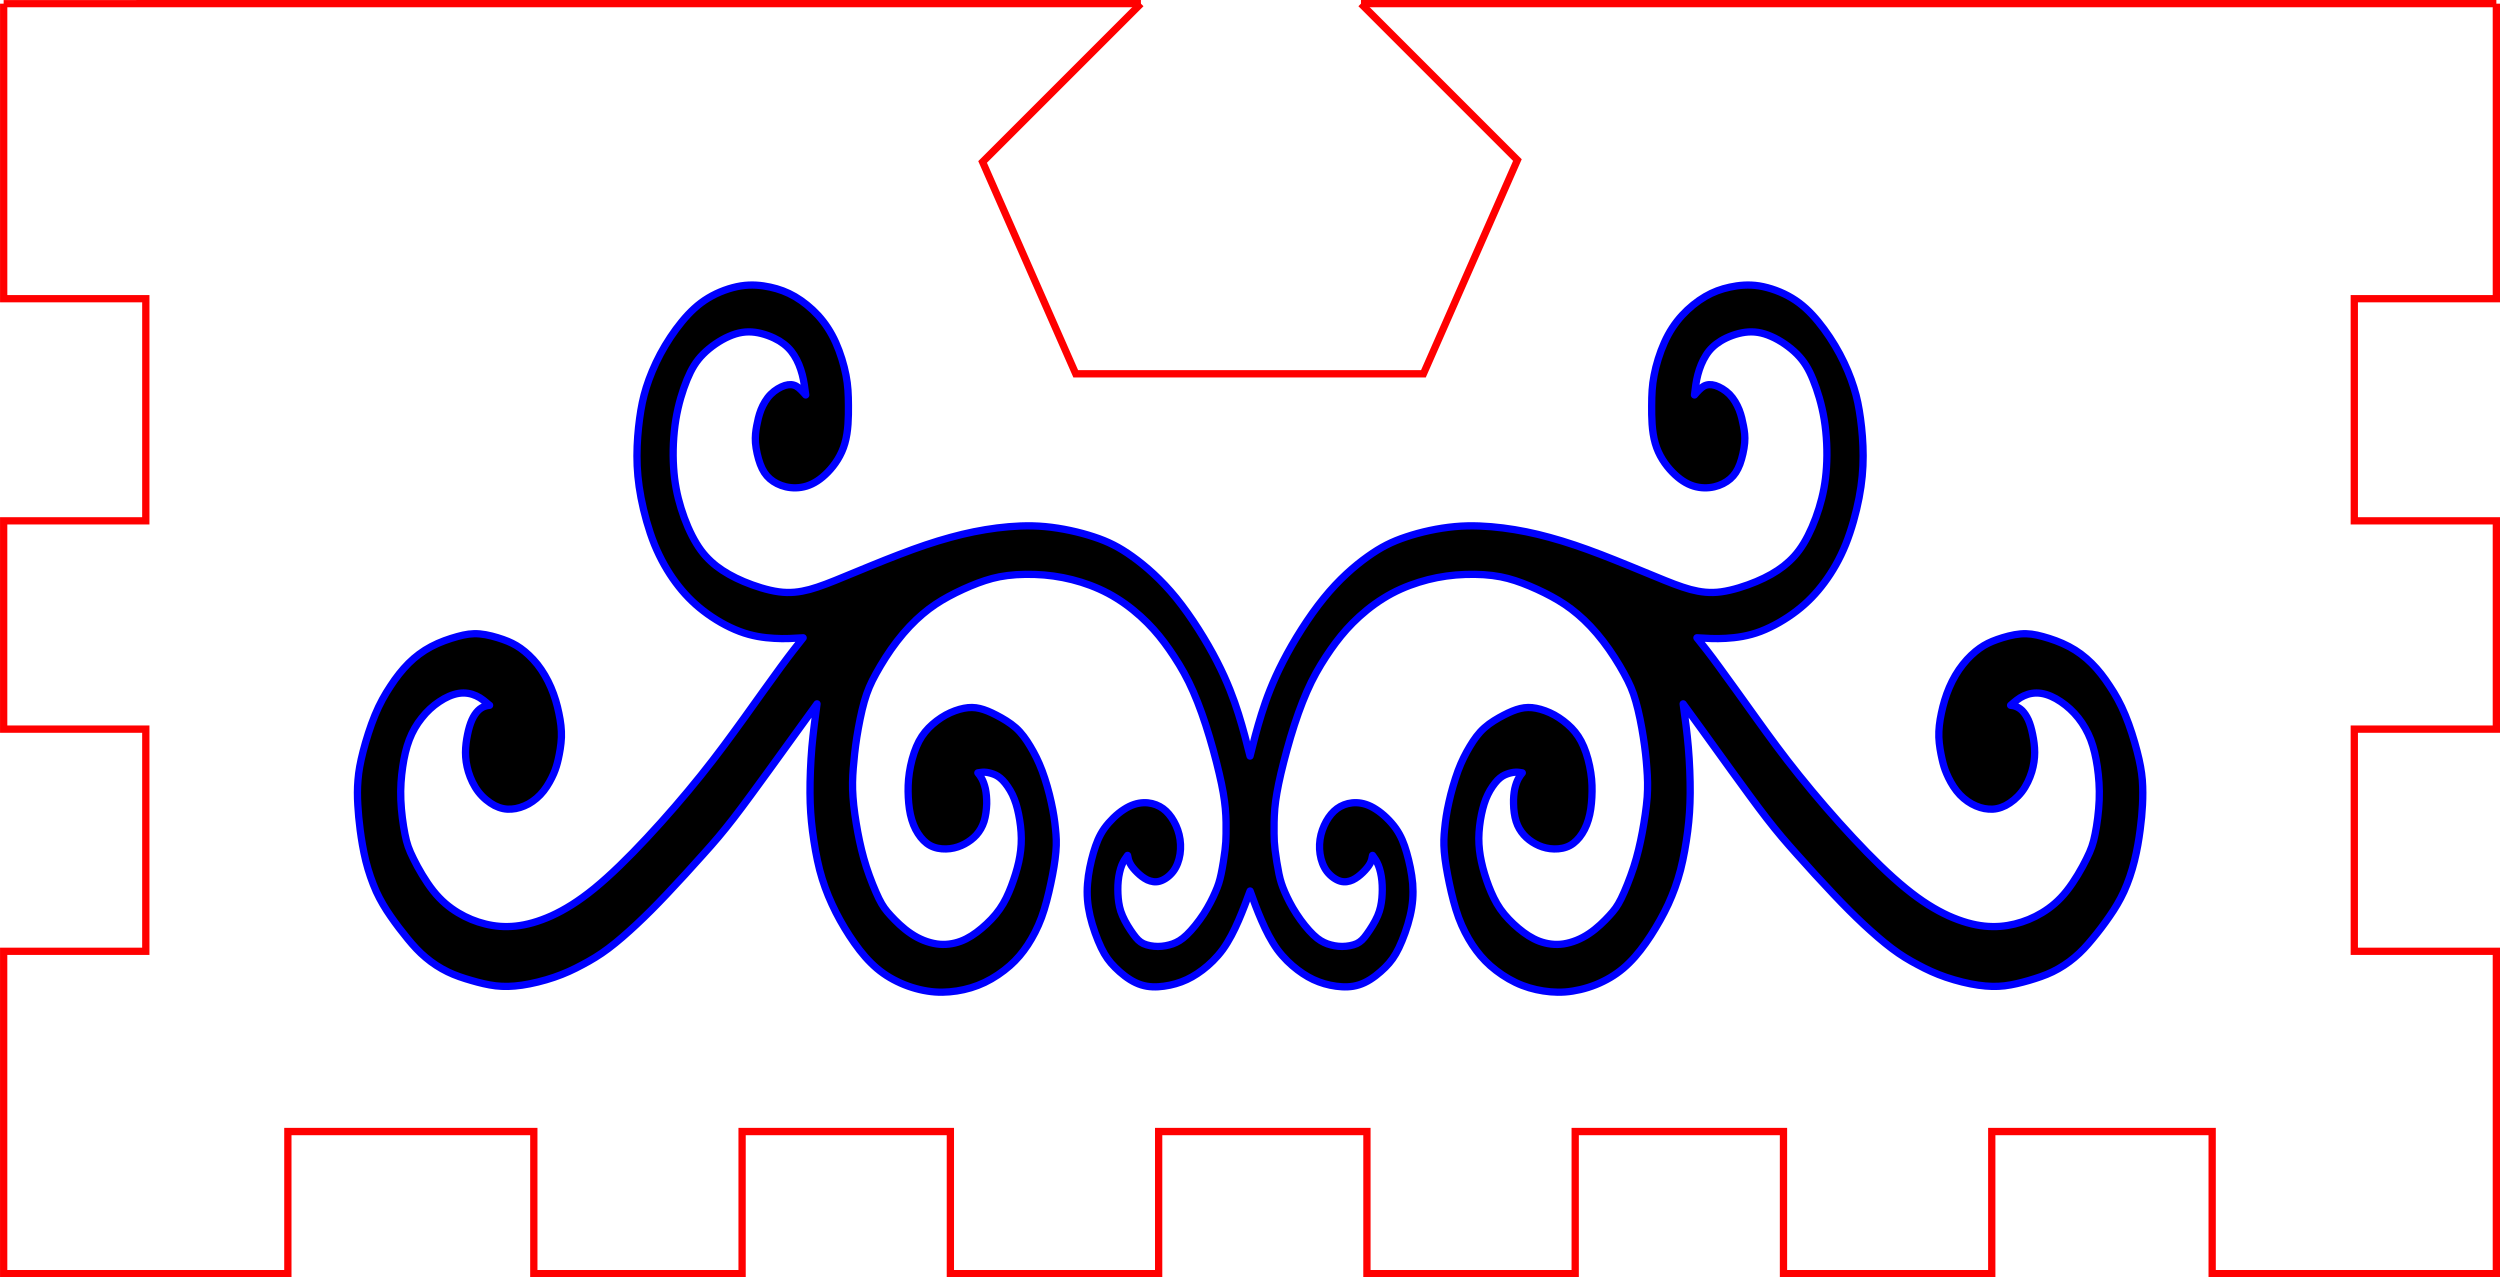 <?xml version="1.0" encoding="UTF-8" standalone="no"?>
<!-- Created with Inkscape (http://www.inkscape.org/) -->

<svg
   xmlns:dc="http://purl.org/dc/elements/1.1/"
   xmlns:cc="http://creativecommons.org/ns#"
   xmlns:rdf="http://www.w3.org/1999/02/22-rdf-syntax-ns#"
   xmlns:svg="http://www.w3.org/2000/svg"
   xmlns="http://www.w3.org/2000/svg"
   xmlns:sodipodi="http://sodipodi.sourceforge.net/DTD/sodipodi-0.dtd"
   xmlns:inkscape="http://www.inkscape.org/namespaces/inkscape"
   width="68.599mm"
   height="35.049mm"
   viewBox="0 0 68.599 35.049"
   version="1.1"
   id="svg8"
   inkscape:version="0.92.1 r15371"
   sodipodi:docname="Martina Box Front.svg">
  <sodipodi:namedview
     id="base"
     pagecolor="#ffffff"
     bordercolor="#666666"
     borderopacity="1.0"
     inkscape:pageopacity="0.0"
     inkscape:pageshadow="2"
     inkscape:zoom="31.243762"
     inkscape:cx="130.73832"
     inkscape:cy="115.16712"
     inkscape:document-units="mm"
     inkscape:current-layer="layer1"
     showgrid="true"
     showguides="true"
     inkscape:guide-bbox="true"
     inkscape:window-width="1920"
     inkscape:window-height="1027"
     inkscape:window-x="925"
     inkscape:window-y="1203"
     inkscape:window-maximized="1"
     inkscape:measure-start="-43.5287,104.469"
     inkscape:measure-end="15.1181,101.491"
     inkscape:snap-intersection-paths="true"
     inkscape:snap-center="true"
     inkscape:snap-midpoints="true"
     fit-margin-top="0"
     fit-margin-left="0"
     fit-margin-right="0"
     fit-margin-bottom="0">
    <inkscape:grid
       type="xygrid"
       id="grid6865"
       visible="false"
       enabled="false"
       originx="-123.668"
       originy="-154.689" />
  </sodipodi:namedview>
  <defs
     id="defs2" />
  <g
     inkscape:label="Layer 1"
     inkscape:groupmode="layer"
     id="layer1"
     transform="translate(-123.668,-107.262)">
    <g
       style="fill:none;fill-opacity:1;stroke:#ff0000;stroke-width:0.2;stroke-miterlimit:4;stroke-dasharray:none;stroke-opacity:1"
       id="g10567"
       transform="translate(73.667,-69.393)">
      <path
         sodipodi:nodetypes="cccccccccccccccccccccccccccccccccccccccc"
         inkscape:connector-curvature="0"
         id="polyline5243"
         d="M 118.5,176.755 V 184.851 H 114.602 v 6.096 h 3.898 v 5.715 H 114.602 v 6.096 h 3.898 v 8.846 h -7.798 v -3.9 h -6.048 v 3.9 h -5.715 v -3.9 h -5.715 v 3.9 h -5.715 v -3.9 h -5.715 v 3.9 h -5.715 v -3.9 h -5.715 v 3.9 h -5.715 v -3.9 h -6.749 v 3.9 h -7.798 v -8.846 h 3.9 v -6.096 h -3.9 v -5.715 h 3.9 V 184.851 h -3.9 v -8.096"
         style="fill:none;fill-opacity:1;stroke:#ff0000;stroke-width:0.2;stroke-miterlimit:4;stroke-dasharray:none;stroke-opacity:1" />
      <path
         sodipodi:nodetypes="cc"
         inkscape:connector-curvature="0"
         id="line5251"
         d="m 118.5,176.755 -31.154,-3.8e-4"
         style="fill:none;fill-opacity:1;stroke:#ff0000;stroke-width:0.2;stroke-miterlimit:4;stroke-dasharray:none;stroke-opacity:1" />
      <path
         inkscape:connector-curvature="0"
         id="path6091"
         d="m 81.307,176.755 -4.344,4.344 2.556,5.813 h 9.54 l 2.579,-5.865 -4.292,-4.292"
         style="fill:none;fill-opacity:1;stroke:#ff0000;stroke-width:0.2;stroke-linecap:butt;stroke-linejoin:miter;stroke-miterlimit:4;stroke-dasharray:none;stroke-opacity:1"
         sodipodi:nodetypes="cccccc" />
      <path
         sodipodi:nodetypes="cc"
         inkscape:connector-curvature="0"
         id="line5247"
         d="m 81.307,176.755 -31.206,3.8e-4"
         style="fill:none;fill-opacity:1;stroke:#ff0000;stroke-width:0.199;stroke-miterlimit:4;stroke-dasharray:none;stroke-opacity:1" />
    </g>
    <path
       inkscape:connector-curvature="0"
       d="m 137.098,126.615 c -0.113,-0.098 -0.227,-0.199 -0.365,-0.26 -0.138,-0.064 -0.303,-0.095 -0.478,-0.067 -0.174,0.028 -0.358,0.11 -0.534,0.229 -0.176,0.116 -0.343,0.269 -0.481,0.447 -0.14,0.174 -0.254,0.37 -0.34,0.594 -0.085,0.223 -0.142,0.471 -0.182,0.747 -0.04,0.275 -0.065,0.578 -0.051,0.906 0.013,0.33 0.062,0.682 0.113,0.939 0.051,0.26 0.107,0.422 0.236,0.679 0.127,0.26 0.329,0.612 0.543,0.881 0.214,0.269 0.441,0.453 0.679,0.597 0.238,0.144 0.487,0.245 0.748,0.309 0.258,0.064 0.53,0.089 0.828,0.058 0.3,-0.031 0.628,-0.122 0.984,-0.281 0.356,-0.162 0.739,-0.395 1.179,-0.753 0.438,-0.358 0.932,-0.841 1.442,-1.389 0.512,-0.548 1.039,-1.16 1.484,-1.716 0.445,-0.554 0.81,-1.056 1.179,-1.566 0.367,-0.511 0.737,-1.034 1.008,-1.401 0.271,-0.37 0.445,-0.587 0.616,-0.805 -0.251,0.015 -0.503,0.034 -0.792,0.015 -0.287,-0.015 -0.614,-0.061 -0.952,-0.19 -0.34,-0.128 -0.694,-0.333 -0.992,-0.563 -0.298,-0.229 -0.541,-0.483 -0.761,-0.78 -0.22,-0.297 -0.418,-0.642 -0.583,-1.043 -0.162,-0.404 -0.289,-0.866 -0.369,-1.282 -0.08,-0.416 -0.111,-0.783 -0.111,-1.147 0,-0.364 0.031,-0.719 0.073,-1.028 0.042,-0.306 0.093,-0.566 0.182,-0.851 0.091,-0.288 0.22,-0.603 0.387,-0.918 0.167,-0.312 0.374,-0.624 0.59,-0.887 0.218,-0.266 0.447,-0.483 0.723,-0.649 0.278,-0.168 0.603,-0.285 0.899,-0.333 0.296,-0.046 0.561,-0.018 0.803,0.034 0.24,0.052 0.458,0.132 0.679,0.26 0.22,0.129 0.445,0.309 0.636,0.517 0.191,0.211 0.352,0.453 0.481,0.74 0.129,0.288 0.229,0.618 0.283,0.899 0.056,0.285 0.065,0.52 0.067,0.835 0.002,0.312 -0.002,0.704 -0.098,1.034 -0.093,0.33 -0.278,0.597 -0.467,0.792 -0.191,0.196 -0.385,0.321 -0.581,0.382 -0.196,0.061 -0.396,0.061 -0.57,0.021 -0.174,-0.04 -0.325,-0.119 -0.441,-0.22 -0.116,-0.101 -0.196,-0.226 -0.263,-0.401 -0.065,-0.174 -0.116,-0.401 -0.131,-0.584 -0.013,-0.184 0.007,-0.324 0.033,-0.468 0.027,-0.141 0.058,-0.288 0.118,-0.441 0.06,-0.15 0.149,-0.306 0.267,-0.425 0.118,-0.119 0.265,-0.202 0.389,-0.242 0.122,-0.037 0.223,-0.031 0.314,0.018 0.091,0.052 0.174,0.147 0.258,0.242 -0.025,-0.187 -0.047,-0.373 -0.096,-0.56 -0.049,-0.187 -0.122,-0.373 -0.223,-0.529 -0.098,-0.156 -0.223,-0.281 -0.407,-0.395 -0.185,-0.11 -0.432,-0.205 -0.668,-0.236 -0.236,-0.031 -0.465,0.003 -0.712,0.113 -0.247,0.107 -0.514,0.291 -0.708,0.486 -0.196,0.196 -0.32,0.404 -0.443,0.701 -0.12,0.294 -0.238,0.673 -0.307,1.095 -0.069,0.425 -0.089,0.893 -0.062,1.309 0.025,0.413 0.096,0.771 0.205,1.123 0.109,0.355 0.258,0.701 0.421,0.967 0.162,0.269 0.34,0.456 0.55,0.621 0.211,0.162 0.454,0.3 0.75,0.425 0.298,0.125 0.652,0.239 0.959,0.281 0.307,0.043 0.57,0.009 0.848,-0.064 0.278,-0.076 0.574,-0.193 0.992,-0.367 0.418,-0.171 0.959,-0.398 1.462,-0.59 0.501,-0.193 0.966,-0.352 1.406,-0.471 0.441,-0.122 0.857,-0.205 1.282,-0.26 0.427,-0.052 0.863,-0.08 1.322,-0.037 0.458,0.043 0.939,0.15 1.333,0.281 0.392,0.128 0.697,0.281 1.061,0.542 0.363,0.26 0.786,0.627 1.204,1.141 0.416,0.514 0.828,1.175 1.117,1.738 0.289,0.563 0.458,1.025 0.59,1.441 0.129,0.413 0.223,0.783 0.316,1.153 0.091,-0.37 0.185,-0.74 0.314,-1.153 0.131,-0.416 0.3,-0.878 0.59,-1.441 0.289,-0.563 0.701,-1.224 1.119,-1.738 0.416,-0.514 0.839,-0.881 1.204,-1.141 0.363,-0.26 0.668,-0.413 1.061,-0.542 0.392,-0.132 0.872,-0.239 1.331,-0.281 0.458,-0.043 0.897,-0.015 1.322,0.037 0.427,0.055 0.843,0.138 1.282,0.26 0.441,0.119 0.906,0.278 1.409,0.471 0.501,0.193 1.041,0.419 1.46,0.59 0.418,0.174 0.714,0.291 0.992,0.367 0.278,0.073 0.541,0.107 0.848,0.064 0.307,-0.043 0.661,-0.156 0.959,-0.281 0.298,-0.125 0.541,-0.263 0.75,-0.425 0.209,-0.165 0.387,-0.352 0.55,-0.621 0.162,-0.266 0.312,-0.612 0.421,-0.967 0.109,-0.352 0.18,-0.71 0.205,-1.123 0.027,-0.416 0.007,-0.884 -0.062,-1.309 -0.069,-0.422 -0.187,-0.802 -0.307,-1.095 -0.12,-0.297 -0.247,-0.505 -0.441,-0.701 -0.196,-0.196 -0.461,-0.379 -0.71,-0.486 -0.247,-0.11 -0.474,-0.144 -0.712,-0.113 -0.236,0.031 -0.481,0.125 -0.665,0.236 -0.185,0.113 -0.312,0.239 -0.409,0.395 -0.1,0.156 -0.174,0.343 -0.223,0.529 -0.049,0.187 -0.071,0.373 -0.093,0.56 0.082,-0.095 0.165,-0.19 0.256,-0.242 0.091,-0.049 0.191,-0.055 0.316,-0.018 0.122,0.04 0.269,0.122 0.389,0.242 0.116,0.119 0.205,0.275 0.265,0.425 0.06,0.153 0.091,0.3 0.118,0.441 0.027,0.144 0.049,0.285 0.033,0.468 -0.016,0.184 -0.067,0.41 -0.131,0.584 -0.067,0.174 -0.147,0.3 -0.263,0.401 -0.116,0.101 -0.267,0.18 -0.441,0.22 -0.174,0.04 -0.374,0.04 -0.57,-0.021 -0.196,-0.061 -0.389,-0.187 -0.579,-0.382 -0.191,-0.196 -0.376,-0.462 -0.47,-0.792 -0.096,-0.33 -0.1,-0.722 -0.098,-1.034 0.002,-0.315 0.011,-0.551 0.067,-0.835 0.053,-0.281 0.154,-0.612 0.283,-0.899 0.129,-0.288 0.289,-0.529 0.481,-0.74 0.191,-0.208 0.416,-0.389 0.636,-0.517 0.22,-0.129 0.438,-0.208 0.679,-0.26 0.243,-0.052 0.507,-0.08 0.803,-0.034 0.296,0.049 0.621,0.165 0.899,0.333 0.276,0.165 0.505,0.382 0.723,0.649 0.216,0.263 0.423,0.575 0.59,0.887 0.167,0.315 0.298,0.63 0.387,0.918 0.091,0.285 0.14,0.545 0.182,0.851 0.042,0.309 0.073,0.664 0.073,1.028 0,0.364 -0.031,0.731 -0.111,1.147 -0.08,0.416 -0.207,0.878 -0.369,1.282 -0.162,0.401 -0.363,0.747 -0.583,1.043 -0.22,0.297 -0.463,0.551 -0.761,0.78 -0.298,0.229 -0.652,0.434 -0.99,0.563 -0.34,0.129 -0.665,0.174 -0.955,0.19 -0.289,0.018 -0.541,0 -0.792,-0.015 0.174,0.217 0.347,0.434 0.616,0.805 0.272,0.367 0.643,0.89 1.01,1.401 0.367,0.511 0.732,1.013 1.177,1.566 0.447,0.557 0.972,1.169 1.484,1.716 0.51,0.548 1.004,1.031 1.444,1.389 0.438,0.358 0.821,0.59 1.177,0.753 0.356,0.159 0.685,0.251 0.984,0.281 0.298,0.031 0.57,0.006 0.83,-0.058 0.26,-0.064 0.51,-0.165 0.748,-0.309 0.238,-0.144 0.463,-0.327 0.676,-0.597 0.214,-0.269 0.416,-0.621 0.543,-0.881 0.129,-0.257 0.185,-0.419 0.236,-0.679 0.053,-0.257 0.1,-0.609 0.113,-0.939 0.013,-0.327 -0.011,-0.63 -0.051,-0.906 -0.04,-0.275 -0.098,-0.523 -0.182,-0.747 -0.087,-0.223 -0.2,-0.419 -0.338,-0.594 -0.14,-0.177 -0.307,-0.33 -0.483,-0.447 -0.176,-0.119 -0.36,-0.202 -0.534,-0.229 -0.176,-0.028 -0.338,0.003 -0.478,0.067 -0.138,0.061 -0.251,0.162 -0.365,0.26 0.049,0.006 0.096,0.012 0.149,0.034 0.053,0.021 0.111,0.055 0.171,0.113 0.058,0.061 0.116,0.144 0.167,0.254 0.049,0.11 0.087,0.245 0.118,0.398 0.031,0.153 0.056,0.321 0.056,0.496 0,0.171 -0.025,0.346 -0.08,0.532 -0.058,0.187 -0.147,0.382 -0.274,0.548 -0.127,0.165 -0.289,0.294 -0.445,0.376 -0.158,0.08 -0.307,0.11 -0.463,0.098 -0.156,-0.009 -0.316,-0.061 -0.467,-0.144 -0.154,-0.086 -0.298,-0.205 -0.416,-0.358 -0.118,-0.15 -0.211,-0.33 -0.271,-0.471 -0.062,-0.144 -0.091,-0.245 -0.127,-0.404 -0.036,-0.159 -0.078,-0.376 -0.087,-0.594 -0.007,-0.214 0.02,-0.431 0.069,-0.661 0.049,-0.233 0.118,-0.474 0.218,-0.707 0.098,-0.229 0.227,-0.45 0.374,-0.633 0.145,-0.184 0.307,-0.333 0.458,-0.441 0.151,-0.107 0.291,-0.174 0.481,-0.242 0.191,-0.067 0.432,-0.135 0.643,-0.153 0.209,-0.018 0.392,0.012 0.612,0.073 0.223,0.061 0.483,0.15 0.717,0.275 0.234,0.122 0.438,0.278 0.621,0.459 0.185,0.184 0.345,0.392 0.496,0.624 0.154,0.229 0.298,0.483 0.427,0.799 0.131,0.312 0.245,0.685 0.325,0.994 0.08,0.306 0.122,0.545 0.142,0.78 0.018,0.236 0.016,0.468 0.005,0.691 -0.011,0.22 -0.031,0.431 -0.065,0.688 -0.033,0.254 -0.082,0.551 -0.156,0.847 -0.073,0.294 -0.171,0.584 -0.287,0.838 -0.116,0.251 -0.245,0.465 -0.394,0.679 -0.147,0.214 -0.309,0.428 -0.47,0.621 -0.158,0.193 -0.312,0.361 -0.492,0.511 -0.18,0.153 -0.387,0.288 -0.601,0.392 -0.214,0.104 -0.432,0.174 -0.652,0.239 -0.223,0.064 -0.443,0.119 -0.668,0.147 -0.223,0.025 -0.447,0.021 -0.723,-0.018 -0.274,-0.04 -0.596,-0.119 -0.883,-0.217 -0.287,-0.098 -0.536,-0.214 -0.774,-0.343 -0.238,-0.125 -0.465,-0.26 -0.712,-0.447 -0.249,-0.187 -0.521,-0.425 -0.781,-0.667 -0.258,-0.242 -0.503,-0.486 -0.819,-0.82 -0.314,-0.33 -0.697,-0.75 -1.001,-1.092 -0.305,-0.34 -0.534,-0.606 -0.83,-0.988 -0.294,-0.379 -0.654,-0.878 -0.977,-1.322 -0.323,-0.447 -0.608,-0.841 -0.821,-1.138 -0.214,-0.294 -0.356,-0.49 -0.498,-0.685 0.053,0.385 0.107,0.774 0.142,1.19 0.036,0.419 0.053,0.872 0.051,1.254 -0.003,0.385 -0.025,0.704 -0.069,1.052 -0.044,0.346 -0.109,0.722 -0.196,1.062 -0.089,0.34 -0.2,0.639 -0.336,0.939 -0.138,0.297 -0.303,0.587 -0.481,0.863 -0.18,0.275 -0.374,0.535 -0.59,0.747 -0.214,0.214 -0.45,0.379 -0.714,0.508 -0.265,0.132 -0.559,0.223 -0.837,0.266 -0.28,0.046 -0.545,0.037 -0.806,-0.003 -0.26,-0.04 -0.516,-0.113 -0.765,-0.233 -0.249,-0.119 -0.492,-0.285 -0.69,-0.459 -0.196,-0.174 -0.349,-0.358 -0.492,-0.572 -0.14,-0.214 -0.271,-0.462 -0.378,-0.75 -0.105,-0.288 -0.187,-0.615 -0.254,-0.933 -0.067,-0.318 -0.12,-0.627 -0.14,-0.872 -0.02,-0.245 -0.011,-0.425 0.011,-0.633 0.02,-0.211 0.053,-0.447 0.116,-0.725 0.06,-0.278 0.154,-0.6 0.251,-0.866 0.1,-0.266 0.207,-0.474 0.323,-0.667 0.116,-0.193 0.238,-0.367 0.401,-0.511 0.16,-0.144 0.358,-0.257 0.527,-0.346 0.171,-0.089 0.316,-0.15 0.458,-0.184 0.142,-0.034 0.283,-0.037 0.438,-0.006 0.156,0.031 0.329,0.092 0.498,0.184 0.169,0.095 0.332,0.217 0.47,0.358 0.136,0.141 0.245,0.3 0.334,0.511 0.089,0.208 0.158,0.471 0.194,0.713 0.038,0.242 0.04,0.462 0.029,0.679 -0.011,0.214 -0.038,0.428 -0.096,0.615 -0.056,0.19 -0.142,0.352 -0.243,0.48 -0.102,0.125 -0.218,0.22 -0.358,0.269 -0.14,0.052 -0.305,0.061 -0.452,0.043 -0.147,-0.018 -0.278,-0.064 -0.398,-0.129 -0.12,-0.064 -0.229,-0.147 -0.32,-0.248 -0.091,-0.104 -0.165,-0.223 -0.211,-0.37 -0.047,-0.147 -0.069,-0.324 -0.071,-0.483 -0.005,-0.156 0.009,-0.294 0.033,-0.413 0.027,-0.116 0.062,-0.211 0.1,-0.281 0.036,-0.067 0.071,-0.11 0.107,-0.156 -0.058,-0.009 -0.116,-0.021 -0.185,-0.018 -0.071,0.003 -0.156,0.021 -0.238,0.052 -0.085,0.031 -0.165,0.076 -0.256,0.168 -0.089,0.095 -0.191,0.236 -0.267,0.395 -0.078,0.159 -0.131,0.337 -0.174,0.542 -0.042,0.205 -0.071,0.438 -0.073,0.658 0,0.22 0.025,0.431 0.073,0.649 0.047,0.22 0.118,0.447 0.2,0.664 0.085,0.22 0.182,0.431 0.318,0.627 0.138,0.196 0.314,0.376 0.496,0.529 0.182,0.153 0.372,0.278 0.576,0.355 0.207,0.076 0.429,0.107 0.663,0.073 0.234,-0.037 0.476,-0.132 0.697,-0.281 0.223,-0.147 0.421,-0.346 0.559,-0.496 0.138,-0.15 0.216,-0.251 0.323,-0.465 0.107,-0.217 0.24,-0.548 0.345,-0.869 0.102,-0.318 0.174,-0.627 0.236,-0.955 0.06,-0.324 0.111,-0.667 0.134,-0.961 0.02,-0.291 0.011,-0.532 -0.009,-0.792 -0.018,-0.257 -0.047,-0.532 -0.098,-0.854 -0.049,-0.321 -0.122,-0.691 -0.205,-0.979 -0.08,-0.288 -0.174,-0.499 -0.323,-0.768 -0.147,-0.269 -0.352,-0.597 -0.576,-0.887 -0.223,-0.291 -0.465,-0.545 -0.701,-0.743 -0.234,-0.199 -0.461,-0.346 -0.714,-0.483 -0.254,-0.138 -0.536,-0.266 -0.801,-0.367 -0.263,-0.098 -0.512,-0.171 -0.814,-0.208 -0.305,-0.04 -0.665,-0.043 -1.01,-0.015 -0.347,0.031 -0.681,0.095 -1.012,0.199 -0.334,0.104 -0.668,0.248 -0.979,0.444 -0.312,0.193 -0.601,0.434 -0.837,0.67 -0.236,0.239 -0.421,0.471 -0.603,0.731 -0.182,0.263 -0.365,0.551 -0.534,0.893 -0.167,0.34 -0.318,0.728 -0.463,1.172 -0.145,0.447 -0.278,0.945 -0.372,1.34 -0.091,0.395 -0.142,0.688 -0.167,0.958 -0.022,0.269 -0.022,0.514 -0.02,0.688 0.002,0.174 0.007,0.275 0.029,0.459 0.022,0.184 0.065,0.45 0.105,0.646 0.042,0.199 0.085,0.324 0.158,0.496 0.076,0.174 0.182,0.389 0.325,0.606 0.14,0.217 0.316,0.434 0.461,0.572 0.147,0.141 0.263,0.202 0.387,0.248 0.125,0.043 0.26,0.07 0.403,0.07 0.14,0 0.289,-0.028 0.398,-0.076 0.109,-0.052 0.182,-0.125 0.278,-0.26 0.098,-0.135 0.223,-0.33 0.298,-0.505 0.073,-0.171 0.1,-0.324 0.116,-0.483 0.013,-0.156 0.016,-0.318 0,-0.477 -0.016,-0.159 -0.051,-0.312 -0.096,-0.425 -0.047,-0.116 -0.102,-0.193 -0.16,-0.272 -0.013,0.073 -0.027,0.147 -0.069,0.226 -0.044,0.08 -0.116,0.165 -0.198,0.245 -0.082,0.08 -0.174,0.153 -0.276,0.202 -0.102,0.046 -0.216,0.07 -0.343,0.034 -0.125,-0.037 -0.265,-0.135 -0.365,-0.266 -0.1,-0.132 -0.162,-0.3 -0.189,-0.477 -0.027,-0.177 -0.018,-0.361 0.025,-0.535 0.044,-0.174 0.12,-0.337 0.209,-0.468 0.091,-0.132 0.196,-0.233 0.323,-0.303 0.129,-0.07 0.28,-0.11 0.447,-0.104 0.165,0.006 0.343,0.058 0.534,0.184 0.191,0.122 0.398,0.321 0.541,0.523 0.142,0.202 0.225,0.41 0.298,0.664 0.073,0.254 0.14,0.557 0.165,0.851 0.022,0.294 0.002,0.575 -0.071,0.884 -0.071,0.306 -0.194,0.639 -0.307,0.875 -0.116,0.239 -0.22,0.382 -0.376,0.538 -0.158,0.156 -0.363,0.324 -0.567,0.419 -0.205,0.098 -0.407,0.125 -0.621,0.113 -0.211,-0.012 -0.434,-0.058 -0.636,-0.135 -0.205,-0.076 -0.389,-0.184 -0.579,-0.327 -0.191,-0.144 -0.387,-0.33 -0.559,-0.563 -0.169,-0.236 -0.312,-0.517 -0.432,-0.795 -0.12,-0.275 -0.218,-0.542 -0.314,-0.808 -0.098,0.266 -0.196,0.532 -0.316,0.808 -0.12,0.278 -0.263,0.56 -0.432,0.795 -0.171,0.233 -0.367,0.419 -0.556,0.563 -0.191,0.144 -0.376,0.251 -0.581,0.327 -0.203,0.076 -0.425,0.122 -0.636,0.135 -0.214,0.012 -0.416,-0.015 -0.621,-0.113 -0.205,-0.095 -0.409,-0.263 -0.565,-0.419 -0.156,-0.156 -0.263,-0.3 -0.378,-0.538 -0.113,-0.236 -0.236,-0.569 -0.307,-0.875 -0.071,-0.309 -0.093,-0.59 -0.069,-0.884 0.022,-0.294 0.089,-0.597 0.162,-0.851 0.076,-0.254 0.156,-0.462 0.298,-0.664 0.145,-0.202 0.349,-0.401 0.541,-0.523 0.191,-0.125 0.369,-0.177 0.536,-0.184 0.165,-0.006 0.316,0.034 0.445,0.104 0.129,0.07 0.231,0.171 0.323,0.303 0.089,0.132 0.167,0.294 0.209,0.468 0.042,0.174 0.051,0.358 0.025,0.535 -0.027,0.177 -0.089,0.346 -0.189,0.477 -0.1,0.132 -0.238,0.229 -0.365,0.266 -0.125,0.037 -0.238,0.012 -0.343,-0.034 -0.102,-0.049 -0.194,-0.122 -0.276,-0.202 -0.082,-0.08 -0.154,-0.165 -0.196,-0.245 -0.044,-0.08 -0.058,-0.153 -0.071,-0.226 -0.058,0.08 -0.113,0.156 -0.16,0.272 -0.044,0.113 -0.08,0.266 -0.096,0.425 -0.016,0.159 -0.013,0.321 0,0.477 0.016,0.159 0.042,0.312 0.118,0.483 0.073,0.174 0.198,0.37 0.296,0.505 0.098,0.135 0.169,0.208 0.278,0.26 0.109,0.049 0.258,0.076 0.398,0.076 0.142,0 0.278,-0.028 0.403,-0.07 0.125,-0.046 0.24,-0.107 0.387,-0.248 0.145,-0.138 0.32,-0.355 0.463,-0.572 0.14,-0.217 0.249,-0.431 0.323,-0.606 0.076,-0.171 0.116,-0.297 0.158,-0.496 0.042,-0.196 0.082,-0.462 0.105,-0.646 0.022,-0.184 0.027,-0.285 0.029,-0.459 0.002,-0.174 0.005,-0.419 -0.02,-0.688 -0.025,-0.269 -0.073,-0.563 -0.167,-0.958 -0.091,-0.395 -0.227,-0.893 -0.372,-1.34 -0.145,-0.444 -0.296,-0.832 -0.463,-1.172 -0.169,-0.343 -0.352,-0.63 -0.534,-0.893 -0.182,-0.26 -0.367,-0.493 -0.603,-0.731 -0.236,-0.236 -0.525,-0.477 -0.837,-0.67 -0.312,-0.196 -0.645,-0.34 -0.977,-0.444 -0.334,-0.104 -0.668,-0.168 -1.012,-0.199 -0.347,-0.028 -0.708,-0.025 -1.012,0.015 -0.303,0.037 -0.55,0.11 -0.814,0.208 -0.265,0.101 -0.547,0.229 -0.801,0.367 -0.254,0.138 -0.481,0.285 -0.714,0.483 -0.236,0.199 -0.478,0.453 -0.701,0.743 -0.225,0.291 -0.427,0.618 -0.576,0.887 -0.149,0.269 -0.24,0.48 -0.323,0.768 -0.082,0.288 -0.154,0.658 -0.205,0.979 -0.049,0.321 -0.078,0.597 -0.098,0.854 -0.02,0.26 -0.029,0.502 -0.007,0.792 0.02,0.294 0.071,0.636 0.131,0.961 0.062,0.327 0.134,0.636 0.236,0.955 0.105,0.321 0.24,0.652 0.345,0.869 0.107,0.214 0.185,0.315 0.323,0.465 0.138,0.15 0.336,0.349 0.559,0.496 0.22,0.15 0.465,0.245 0.699,0.281 0.231,0.034 0.456,0.003 0.661,-0.073 0.205,-0.076 0.394,-0.202 0.576,-0.355 0.182,-0.153 0.36,-0.333 0.496,-0.529 0.138,-0.196 0.234,-0.407 0.318,-0.627 0.082,-0.217 0.154,-0.444 0.203,-0.664 0.047,-0.217 0.073,-0.428 0.071,-0.649 -0.002,-0.22 -0.031,-0.453 -0.073,-0.658 -0.04,-0.205 -0.096,-0.382 -0.171,-0.542 -0.078,-0.159 -0.178,-0.3 -0.269,-0.395 -0.091,-0.092 -0.171,-0.138 -0.254,-0.168 -0.085,-0.031 -0.167,-0.049 -0.238,-0.052 -0.071,-0.003 -0.129,0.009 -0.187,0.018 0.036,0.046 0.071,0.089 0.107,0.156 0.038,0.07 0.073,0.165 0.1,0.281 0.025,0.119 0.038,0.257 0.036,0.413 -0.005,0.159 -0.027,0.337 -0.073,0.483 -0.047,0.147 -0.118,0.266 -0.209,0.37 -0.091,0.101 -0.203,0.184 -0.323,0.248 -0.12,0.064 -0.249,0.11 -0.398,0.129 -0.147,0.018 -0.312,0.009 -0.452,-0.043 -0.14,-0.049 -0.256,-0.144 -0.356,-0.269 -0.102,-0.129 -0.189,-0.291 -0.245,-0.48 -0.058,-0.187 -0.085,-0.401 -0.096,-0.615 -0.011,-0.217 -0.007,-0.438 0.029,-0.679 0.036,-0.242 0.105,-0.505 0.194,-0.713 0.089,-0.211 0.198,-0.37 0.334,-0.511 0.138,-0.141 0.3,-0.263 0.47,-0.358 0.169,-0.092 0.343,-0.153 0.498,-0.184 0.158,-0.031 0.296,-0.028 0.438,0.006 0.142,0.034 0.287,0.095 0.458,0.184 0.171,0.089 0.367,0.202 0.53,0.346 0.16,0.144 0.283,0.318 0.398,0.511 0.116,0.193 0.223,0.401 0.323,0.667 0.1,0.266 0.191,0.587 0.251,0.866 0.062,0.278 0.096,0.514 0.116,0.725 0.022,0.208 0.033,0.389 0.011,0.633 -0.02,0.245 -0.071,0.554 -0.14,0.872 -0.067,0.318 -0.149,0.646 -0.254,0.933 -0.107,0.288 -0.238,0.535 -0.378,0.75 -0.142,0.214 -0.294,0.398 -0.492,0.572 -0.198,0.174 -0.441,0.34 -0.69,0.459 -0.249,0.119 -0.503,0.193 -0.763,0.233 -0.263,0.04 -0.527,0.049 -0.808,0.003 -0.278,-0.043 -0.572,-0.135 -0.837,-0.266 -0.265,-0.129 -0.501,-0.294 -0.714,-0.508 -0.216,-0.211 -0.409,-0.471 -0.59,-0.747 -0.178,-0.275 -0.343,-0.566 -0.478,-0.863 -0.138,-0.3 -0.249,-0.6 -0.338,-0.939 -0.087,-0.34 -0.151,-0.716 -0.196,-1.062 -0.044,-0.349 -0.067,-0.667 -0.069,-1.052 -0.002,-0.382 0.016,-0.835 0.051,-1.254 0.038,-0.416 0.089,-0.805 0.142,-1.19 -0.142,0.196 -0.283,0.392 -0.496,0.685 -0.216,0.297 -0.501,0.691 -0.823,1.138 -0.323,0.444 -0.683,0.942 -0.977,1.322 -0.296,0.382 -0.523,0.649 -0.83,0.988 -0.305,0.343 -0.688,0.762 -1.001,1.092 -0.314,0.333 -0.561,0.578 -0.819,0.82 -0.258,0.242 -0.53,0.48 -0.779,0.667 -0.249,0.187 -0.476,0.321 -0.714,0.447 -0.238,0.128 -0.487,0.245 -0.774,0.343 -0.285,0.098 -0.61,0.177 -0.883,0.217 -0.274,0.04 -0.501,0.043 -0.723,0.018 -0.225,-0.028 -0.445,-0.083 -0.665,-0.147 -0.223,-0.064 -0.441,-0.135 -0.654,-0.239 -0.214,-0.104 -0.421,-0.239 -0.601,-0.392 -0.18,-0.15 -0.334,-0.318 -0.492,-0.511 -0.158,-0.193 -0.323,-0.407 -0.47,-0.621 -0.149,-0.214 -0.278,-0.428 -0.394,-0.679 -0.113,-0.254 -0.214,-0.545 -0.287,-0.838 -0.073,-0.297 -0.12,-0.594 -0.154,-0.847 -0.033,-0.257 -0.053,-0.468 -0.065,-0.688 -0.013,-0.223 -0.016,-0.456 0.005,-0.691 0.018,-0.236 0.062,-0.474 0.14,-0.78 0.08,-0.309 0.196,-0.682 0.325,-0.994 0.129,-0.315 0.274,-0.569 0.427,-0.799 0.151,-0.233 0.314,-0.441 0.496,-0.624 0.182,-0.181 0.389,-0.337 0.621,-0.459 0.234,-0.125 0.496,-0.214 0.717,-0.275 0.22,-0.061 0.403,-0.092 0.614,-0.073 0.209,0.018 0.45,0.086 0.641,0.153 0.189,0.067 0.329,0.135 0.481,0.242 0.151,0.107 0.314,0.257 0.461,0.441 0.145,0.184 0.274,0.404 0.372,0.633 0.1,0.233 0.171,0.474 0.218,0.707 0.049,0.229 0.076,0.447 0.069,0.661 -0.009,0.217 -0.049,0.434 -0.085,0.594 -0.036,0.159 -0.067,0.26 -0.127,0.404 -0.062,0.141 -0.156,0.321 -0.274,0.471 -0.118,0.153 -0.263,0.272 -0.414,0.358 -0.154,0.083 -0.314,0.135 -0.47,0.144 -0.156,0.012 -0.305,-0.018 -0.463,-0.098 -0.156,-0.083 -0.318,-0.211 -0.445,-0.376 -0.127,-0.165 -0.216,-0.361 -0.274,-0.548 -0.056,-0.187 -0.08,-0.361 -0.08,-0.532 0,-0.174 0.025,-0.343 0.056,-0.496 0.031,-0.153 0.071,-0.288 0.12,-0.398 0.049,-0.11 0.107,-0.193 0.167,-0.254 0.058,-0.058 0.118,-0.092 0.169,-0.113 0.053,-0.021 0.102,-0.028 0.149,-0.034 z"
       id="path187-9-6"
       style="fill:#000000;fill-opacity:1;stroke:none;stroke-width:0.04;stroke-linecap:round;stroke-linejoin:round;stroke-opacity:1" />
    <path
       inkscape:connector-curvature="0"
       d="m 137.098,126.615 c -0.113,-0.098 -0.227,-0.199 -0.365,-0.26 -0.138,-0.064 -0.303,-0.095 -0.478,-0.067 -0.174,0.028 -0.358,0.11 -0.534,0.229 -0.176,0.116 -0.343,0.269 -0.481,0.447 -0.14,0.174 -0.254,0.37 -0.34,0.594 -0.085,0.223 -0.142,0.471 -0.182,0.747 -0.04,0.275 -0.065,0.578 -0.051,0.906 0.013,0.33 0.062,0.682 0.113,0.939 0.051,0.26 0.107,0.422 0.236,0.679 0.127,0.26 0.329,0.612 0.543,0.881 0.214,0.269 0.441,0.453 0.679,0.597 0.238,0.144 0.487,0.245 0.748,0.309 0.258,0.064 0.53,0.089 0.828,0.058 0.3,-0.031 0.628,-0.122 0.984,-0.281 0.356,-0.162 0.739,-0.395 1.179,-0.753 0.438,-0.358 0.932,-0.841 1.442,-1.389 0.512,-0.548 1.039,-1.16 1.484,-1.716 0.445,-0.554 0.81,-1.056 1.179,-1.566 0.367,-0.511 0.737,-1.034 1.008,-1.401 0.271,-0.37 0.445,-0.587 0.616,-0.805 -0.251,0.015 -0.503,0.034 -0.792,0.015 -0.287,-0.015 -0.614,-0.061 -0.952,-0.19 -0.34,-0.128 -0.694,-0.333 -0.992,-0.563 -0.298,-0.229 -0.541,-0.483 -0.761,-0.78 -0.22,-0.297 -0.418,-0.642 -0.583,-1.043 -0.162,-0.404 -0.289,-0.866 -0.369,-1.282 -0.08,-0.416 -0.111,-0.783 -0.111,-1.147 0,-0.364 0.031,-0.719 0.073,-1.028 0.042,-0.306 0.093,-0.566 0.182,-0.851 0.091,-0.288 0.22,-0.603 0.387,-0.918 0.167,-0.312 0.374,-0.624 0.59,-0.887 0.218,-0.266 0.447,-0.483 0.723,-0.649 0.278,-0.168 0.603,-0.285 0.899,-0.333 0.296,-0.046 0.561,-0.018 0.803,0.034 0.24,0.052 0.458,0.132 0.679,0.26 0.22,0.129 0.445,0.309 0.636,0.517 0.191,0.211 0.352,0.453 0.481,0.74 0.129,0.288 0.229,0.618 0.283,0.899 0.056,0.285 0.065,0.52 0.067,0.835 0.002,0.312 -0.002,0.704 -0.098,1.034 -0.093,0.33 -0.278,0.597 -0.467,0.792 -0.191,0.196 -0.385,0.321 -0.581,0.382 -0.196,0.061 -0.396,0.061 -0.57,0.021 -0.174,-0.04 -0.325,-0.119 -0.441,-0.22 -0.116,-0.101 -0.196,-0.226 -0.263,-0.401 -0.065,-0.174 -0.116,-0.401 -0.131,-0.584 -0.013,-0.184 0.007,-0.324 0.033,-0.468 0.027,-0.141 0.058,-0.288 0.118,-0.441 0.06,-0.15 0.149,-0.306 0.267,-0.425 0.118,-0.119 0.265,-0.202 0.389,-0.242 0.122,-0.037 0.223,-0.031 0.314,0.018 0.091,0.052 0.174,0.147 0.258,0.242 -0.025,-0.187 -0.047,-0.373 -0.096,-0.56 -0.049,-0.187 -0.122,-0.373 -0.223,-0.529 -0.098,-0.156 -0.223,-0.281 -0.407,-0.395 -0.185,-0.11 -0.432,-0.205 -0.668,-0.236 -0.236,-0.031 -0.465,0.003 -0.712,0.113 -0.247,0.107 -0.514,0.291 -0.708,0.486 -0.196,0.196 -0.32,0.404 -0.443,0.701 -0.12,0.294 -0.238,0.673 -0.307,1.095 -0.069,0.425 -0.089,0.893 -0.062,1.309 0.025,0.413 0.096,0.771 0.205,1.123 0.109,0.355 0.258,0.701 0.421,0.967 0.162,0.269 0.34,0.456 0.55,0.621 0.211,0.162 0.454,0.3 0.75,0.425 0.298,0.125 0.652,0.239 0.959,0.281 0.307,0.043 0.57,0.009 0.848,-0.064 0.278,-0.076 0.574,-0.193 0.992,-0.367 0.418,-0.171 0.959,-0.398 1.462,-0.59 0.501,-0.193 0.966,-0.352 1.406,-0.471 0.441,-0.122 0.857,-0.205 1.282,-0.26 0.427,-0.052 0.863,-0.08 1.322,-0.037 0.458,0.043 0.939,0.15 1.333,0.281 0.392,0.128 0.697,0.281 1.061,0.542 0.363,0.26 0.786,0.627 1.204,1.141 0.416,0.514 0.828,1.175 1.117,1.738 0.289,0.563 0.458,1.025 0.59,1.441 0.129,0.413 0.223,0.783 0.316,1.153 0.091,-0.37 0.185,-0.74 0.314,-1.153 0.131,-0.416 0.3,-0.878 0.59,-1.441 0.289,-0.563 0.701,-1.224 1.119,-1.738 0.416,-0.514 0.839,-0.881 1.204,-1.141 0.363,-0.26 0.668,-0.413 1.061,-0.542 0.392,-0.132 0.872,-0.239 1.331,-0.281 0.458,-0.043 0.897,-0.015 1.322,0.037 0.427,0.055 0.843,0.138 1.282,0.26 0.441,0.119 0.906,0.278 1.409,0.471 0.501,0.193 1.041,0.419 1.46,0.59 0.418,0.174 0.714,0.291 0.992,0.367 0.278,0.073 0.541,0.107 0.848,0.064 0.307,-0.043 0.661,-0.156 0.959,-0.281 0.298,-0.125 0.541,-0.263 0.75,-0.425 0.209,-0.165 0.387,-0.352 0.55,-0.621 0.162,-0.266 0.312,-0.612 0.421,-0.967 0.109,-0.352 0.18,-0.71 0.205,-1.123 0.027,-0.416 0.007,-0.884 -0.062,-1.309 -0.069,-0.422 -0.187,-0.802 -0.307,-1.095 -0.12,-0.297 -0.247,-0.505 -0.441,-0.701 -0.196,-0.196 -0.461,-0.379 -0.71,-0.486 -0.247,-0.11 -0.474,-0.144 -0.712,-0.113 -0.236,0.031 -0.481,0.125 -0.665,0.236 -0.185,0.113 -0.312,0.239 -0.409,0.395 -0.1,0.156 -0.174,0.343 -0.223,0.529 -0.049,0.187 -0.071,0.373 -0.093,0.56 0.082,-0.095 0.165,-0.19 0.256,-0.242 0.091,-0.049 0.191,-0.055 0.316,-0.018 0.122,0.04 0.269,0.122 0.389,0.242 0.116,0.119 0.205,0.275 0.265,0.425 0.06,0.153 0.091,0.3 0.118,0.441 0.027,0.144 0.049,0.285 0.033,0.468 -0.016,0.184 -0.067,0.41 -0.131,0.584 -0.067,0.174 -0.147,0.3 -0.263,0.401 -0.116,0.101 -0.267,0.18 -0.441,0.22 -0.174,0.04 -0.374,0.04 -0.57,-0.021 -0.196,-0.061 -0.389,-0.187 -0.579,-0.382 -0.191,-0.196 -0.376,-0.462 -0.47,-0.792 -0.096,-0.33 -0.1,-0.722 -0.098,-1.034 0.002,-0.315 0.011,-0.551 0.067,-0.835 0.053,-0.281 0.154,-0.612 0.283,-0.899 0.129,-0.288 0.289,-0.529 0.481,-0.74 0.191,-0.208 0.416,-0.389 0.636,-0.517 0.22,-0.129 0.438,-0.208 0.679,-0.26 0.243,-0.052 0.507,-0.08 0.803,-0.034 0.296,0.049 0.621,0.165 0.899,0.333 0.276,0.165 0.505,0.382 0.723,0.649 0.216,0.263 0.423,0.575 0.59,0.887 0.167,0.315 0.298,0.63 0.387,0.918 0.091,0.285 0.14,0.545 0.182,0.851 0.042,0.309 0.073,0.664 0.073,1.028 0,0.364 -0.031,0.731 -0.111,1.147 -0.08,0.416 -0.207,0.878 -0.369,1.282 -0.162,0.401 -0.363,0.747 -0.583,1.043 -0.22,0.297 -0.463,0.551 -0.761,0.78 -0.298,0.229 -0.652,0.434 -0.99,0.563 -0.34,0.129 -0.665,0.174 -0.955,0.19 -0.289,0.018 -0.541,0 -0.792,-0.015 0.174,0.217 0.347,0.434 0.616,0.805 0.271,0.367 0.643,0.89 1.01,1.401 0.367,0.511 0.732,1.013 1.177,1.566 0.447,0.557 0.972,1.169 1.484,1.716 0.51,0.548 1.004,1.031 1.444,1.389 0.438,0.358 0.821,0.59 1.177,0.753 0.356,0.159 0.685,0.251 0.984,0.281 0.298,0.031 0.57,0.006 0.83,-0.058 0.26,-0.064 0.51,-0.165 0.748,-0.309 0.238,-0.144 0.463,-0.327 0.676,-0.597 0.214,-0.269 0.416,-0.621 0.543,-0.881 0.129,-0.257 0.185,-0.419 0.236,-0.679 0.053,-0.257 0.1,-0.609 0.113,-0.939 0.013,-0.327 -0.011,-0.63 -0.051,-0.906 -0.04,-0.275 -0.098,-0.523 -0.182,-0.747 -0.087,-0.223 -0.2,-0.419 -0.338,-0.594 -0.14,-0.177 -0.307,-0.33 -0.483,-0.447 -0.176,-0.119 -0.36,-0.202 -0.534,-0.229 -0.176,-0.028 -0.338,0.003 -0.478,0.067 -0.138,0.061 -0.251,0.162 -0.365,0.26 0.049,0.006 0.096,0.012 0.149,0.034 0.053,0.021 0.111,0.055 0.171,0.113 0.058,0.061 0.116,0.144 0.167,0.254 0.049,0.11 0.087,0.245 0.118,0.398 0.031,0.153 0.056,0.321 0.056,0.496 0,0.171 -0.025,0.346 -0.08,0.532 -0.058,0.187 -0.147,0.382 -0.274,0.548 -0.127,0.165 -0.289,0.294 -0.445,0.376 -0.158,0.08 -0.307,0.11 -0.463,0.098 -0.156,-0.009 -0.316,-0.061 -0.467,-0.144 -0.154,-0.086 -0.298,-0.205 -0.416,-0.358 -0.118,-0.15 -0.211,-0.33 -0.271,-0.471 -0.062,-0.144 -0.091,-0.245 -0.127,-0.404 -0.036,-0.159 -0.078,-0.376 -0.087,-0.594 -0.007,-0.214 0.02,-0.431 0.069,-0.661 0.049,-0.233 0.118,-0.474 0.218,-0.707 0.098,-0.229 0.227,-0.45 0.374,-0.633 0.145,-0.184 0.307,-0.333 0.458,-0.441 0.151,-0.107 0.291,-0.174 0.481,-0.242 0.191,-0.067 0.432,-0.135 0.643,-0.153 0.209,-0.018 0.392,0.012 0.612,0.073 0.223,0.061 0.483,0.15 0.717,0.275 0.234,0.122 0.438,0.278 0.621,0.459 0.185,0.184 0.345,0.392 0.496,0.624 0.154,0.229 0.298,0.483 0.427,0.799 0.131,0.312 0.245,0.685 0.325,0.994 0.08,0.306 0.122,0.545 0.142,0.78 0.018,0.236 0.016,0.468 0.005,0.691 -0.011,0.22 -0.031,0.431 -0.065,0.688 -0.033,0.254 -0.082,0.551 -0.156,0.847 -0.073,0.294 -0.171,0.584 -0.287,0.838 -0.116,0.251 -0.245,0.465 -0.394,0.679 -0.147,0.214 -0.309,0.428 -0.47,0.621 -0.158,0.193 -0.312,0.361 -0.492,0.511 -0.18,0.153 -0.387,0.288 -0.601,0.392 -0.214,0.104 -0.432,0.174 -0.652,0.239 -0.223,0.064 -0.443,0.119 -0.668,0.147 -0.223,0.025 -0.447,0.021 -0.723,-0.018 -0.274,-0.04 -0.596,-0.119 -0.883,-0.217 -0.287,-0.098 -0.536,-0.214 -0.774,-0.343 -0.238,-0.125 -0.465,-0.26 -0.712,-0.447 -0.249,-0.187 -0.521,-0.425 -0.781,-0.667 -0.258,-0.242 -0.503,-0.486 -0.819,-0.82 -0.314,-0.33 -0.697,-0.75 -1.001,-1.092 -0.305,-0.34 -0.534,-0.606 -0.83,-0.988 -0.294,-0.379 -0.654,-0.878 -0.977,-1.322 -0.323,-0.447 -0.608,-0.841 -0.821,-1.138 -0.214,-0.294 -0.356,-0.49 -0.498,-0.685 0.053,0.385 0.107,0.774 0.142,1.19 0.036,0.419 0.053,0.872 0.051,1.254 -0.003,0.385 -0.025,0.704 -0.069,1.052 -0.044,0.346 -0.109,0.722 -0.196,1.062 -0.089,0.34 -0.2,0.639 -0.336,0.939 -0.138,0.297 -0.303,0.587 -0.481,0.863 -0.18,0.275 -0.374,0.535 -0.59,0.747 -0.214,0.214 -0.45,0.379 -0.714,0.508 -0.265,0.132 -0.559,0.223 -0.837,0.266 -0.28,0.046 -0.545,0.037 -0.806,-0.003 -0.26,-0.04 -0.516,-0.113 -0.765,-0.233 -0.249,-0.119 -0.492,-0.285 -0.69,-0.459 -0.196,-0.174 -0.349,-0.358 -0.492,-0.572 -0.14,-0.214 -0.271,-0.462 -0.378,-0.75 -0.105,-0.288 -0.187,-0.615 -0.254,-0.933 -0.067,-0.318 -0.12,-0.627 -0.14,-0.872 -0.02,-0.245 -0.011,-0.425 0.011,-0.633 0.02,-0.211 0.053,-0.447 0.116,-0.725 0.06,-0.278 0.154,-0.6 0.251,-0.866 0.1,-0.266 0.207,-0.474 0.323,-0.667 0.116,-0.193 0.238,-0.367 0.401,-0.511 0.16,-0.144 0.358,-0.257 0.527,-0.346 0.171,-0.089 0.316,-0.15 0.458,-0.184 0.142,-0.034 0.283,-0.037 0.438,-0.006 0.156,0.031 0.329,0.092 0.498,0.184 0.169,0.095 0.332,0.217 0.47,0.358 0.136,0.141 0.245,0.3 0.334,0.511 0.089,0.208 0.158,0.471 0.194,0.713 0.038,0.242 0.04,0.462 0.029,0.679 -0.011,0.214 -0.038,0.428 -0.096,0.615 -0.056,0.19 -0.142,0.352 -0.243,0.48 -0.102,0.125 -0.218,0.22 -0.358,0.269 -0.14,0.052 -0.305,0.061 -0.452,0.043 -0.147,-0.018 -0.278,-0.064 -0.398,-0.129 -0.12,-0.064 -0.229,-0.147 -0.32,-0.248 -0.091,-0.104 -0.165,-0.223 -0.211,-0.37 -0.047,-0.147 -0.069,-0.324 -0.071,-0.483 -0.005,-0.156 0.009,-0.294 0.033,-0.413 0.027,-0.116 0.062,-0.211 0.1,-0.281 0.036,-0.067 0.071,-0.11 0.107,-0.156 -0.058,-0.009 -0.116,-0.021 -0.185,-0.018 -0.071,0.003 -0.156,0.021 -0.238,0.052 -0.085,0.031 -0.165,0.076 -0.256,0.168 -0.089,0.095 -0.191,0.236 -0.267,0.395 -0.078,0.159 -0.131,0.337 -0.174,0.542 -0.042,0.205 -0.071,0.438 -0.073,0.658 0,0.22 0.025,0.431 0.073,0.649 0.047,0.22 0.118,0.447 0.2,0.664 0.085,0.22 0.182,0.431 0.318,0.627 0.138,0.196 0.314,0.376 0.496,0.529 0.182,0.153 0.372,0.278 0.576,0.355 0.207,0.076 0.429,0.107 0.663,0.073 0.234,-0.037 0.476,-0.132 0.697,-0.281 0.223,-0.147 0.421,-0.346 0.559,-0.496 0.138,-0.15 0.216,-0.251 0.323,-0.465 0.107,-0.217 0.24,-0.548 0.345,-0.869 0.102,-0.318 0.174,-0.627 0.236,-0.955 0.06,-0.324 0.111,-0.667 0.134,-0.961 0.02,-0.291 0.011,-0.532 -0.009,-0.792 -0.018,-0.257 -0.047,-0.532 -0.098,-0.854 -0.049,-0.321 -0.122,-0.691 -0.205,-0.979 -0.08,-0.288 -0.174,-0.499 -0.323,-0.768 -0.147,-0.269 -0.352,-0.597 -0.576,-0.887 -0.223,-0.291 -0.465,-0.545 -0.701,-0.743 -0.234,-0.199 -0.461,-0.346 -0.714,-0.483 -0.254,-0.138 -0.536,-0.266 -0.801,-0.367 -0.263,-0.098 -0.512,-0.171 -0.814,-0.208 -0.305,-0.04 -0.665,-0.043 -1.01,-0.015 -0.347,0.031 -0.681,0.095 -1.012,0.199 -0.334,0.104 -0.668,0.248 -0.979,0.444 -0.312,0.193 -0.601,0.434 -0.837,0.67 -0.236,0.239 -0.421,0.471 -0.603,0.731 -0.182,0.263 -0.365,0.551 -0.534,0.893 -0.167,0.34 -0.318,0.728 -0.463,1.172 -0.145,0.447 -0.278,0.945 -0.372,1.34 -0.091,0.395 -0.142,0.688 -0.167,0.958 -0.022,0.269 -0.022,0.514 -0.02,0.688 0.002,0.174 0.007,0.275 0.029,0.459 0.022,0.184 0.065,0.45 0.105,0.646 0.042,0.199 0.085,0.324 0.158,0.496 0.076,0.174 0.182,0.389 0.325,0.606 0.14,0.217 0.316,0.434 0.461,0.572 0.147,0.141 0.263,0.202 0.387,0.248 0.125,0.043 0.26,0.07 0.403,0.07 0.14,0 0.289,-0.028 0.398,-0.076 0.109,-0.052 0.182,-0.125 0.278,-0.26 0.098,-0.135 0.223,-0.33 0.298,-0.505 0.073,-0.171 0.1,-0.324 0.116,-0.483 0.013,-0.156 0.016,-0.318 0,-0.477 -0.016,-0.159 -0.051,-0.312 -0.096,-0.425 -0.047,-0.116 -0.102,-0.193 -0.16,-0.272 -0.013,0.073 -0.027,0.147 -0.069,0.226 -0.044,0.08 -0.116,0.165 -0.198,0.245 -0.082,0.08 -0.174,0.153 -0.276,0.202 -0.102,0.046 -0.216,0.07 -0.343,0.034 -0.125,-0.037 -0.265,-0.135 -0.365,-0.266 -0.1,-0.132 -0.162,-0.3 -0.189,-0.477 -0.027,-0.177 -0.018,-0.361 0.025,-0.535 0.044,-0.174 0.12,-0.337 0.209,-0.468 0.091,-0.132 0.196,-0.233 0.323,-0.303 0.129,-0.07 0.28,-0.11 0.447,-0.104 0.165,0.006 0.343,0.058 0.534,0.184 0.191,0.122 0.398,0.321 0.541,0.523 0.142,0.202 0.225,0.41 0.298,0.664 0.073,0.254 0.14,0.557 0.165,0.851 0.022,0.294 0.002,0.575 -0.071,0.884 -0.071,0.306 -0.194,0.639 -0.307,0.875 -0.116,0.239 -0.22,0.382 -0.376,0.538 -0.158,0.156 -0.363,0.324 -0.567,0.419 -0.205,0.098 -0.407,0.125 -0.621,0.113 -0.211,-0.012 -0.434,-0.058 -0.636,-0.135 -0.205,-0.076 -0.389,-0.184 -0.579,-0.327 -0.191,-0.144 -0.387,-0.33 -0.559,-0.563 -0.169,-0.236 -0.312,-0.517 -0.432,-0.795 -0.12,-0.275 -0.218,-0.542 -0.314,-0.808 -0.098,0.266 -0.196,0.532 -0.316,0.808 -0.12,0.278 -0.263,0.56 -0.432,0.795 -0.171,0.233 -0.367,0.419 -0.556,0.563 -0.191,0.144 -0.376,0.251 -0.581,0.327 -0.203,0.076 -0.425,0.122 -0.636,0.135 -0.214,0.012 -0.416,-0.015 -0.621,-0.113 -0.205,-0.095 -0.409,-0.263 -0.565,-0.419 -0.156,-0.156 -0.263,-0.3 -0.378,-0.538 -0.113,-0.236 -0.236,-0.569 -0.307,-0.875 -0.071,-0.309 -0.093,-0.59 -0.069,-0.884 0.022,-0.294 0.089,-0.597 0.162,-0.851 0.076,-0.254 0.156,-0.462 0.298,-0.664 0.145,-0.202 0.349,-0.401 0.541,-0.523 0.191,-0.125 0.369,-0.177 0.536,-0.184 0.165,-0.006 0.316,0.034 0.445,0.104 0.129,0.07 0.231,0.171 0.323,0.303 0.089,0.132 0.167,0.294 0.209,0.468 0.042,0.174 0.051,0.358 0.025,0.535 -0.027,0.177 -0.089,0.346 -0.189,0.477 -0.1,0.132 -0.238,0.229 -0.365,0.266 -0.125,0.037 -0.238,0.012 -0.343,-0.034 -0.102,-0.049 -0.194,-0.122 -0.276,-0.202 -0.082,-0.08 -0.154,-0.165 -0.196,-0.245 -0.044,-0.08 -0.058,-0.153 -0.071,-0.226 -0.058,0.08 -0.113,0.156 -0.16,0.272 -0.044,0.113 -0.08,0.266 -0.096,0.425 -0.016,0.159 -0.013,0.321 0,0.477 0.016,0.159 0.042,0.312 0.118,0.483 0.073,0.174 0.198,0.37 0.296,0.505 0.098,0.135 0.169,0.208 0.278,0.26 0.109,0.049 0.258,0.076 0.398,0.076 0.142,0 0.278,-0.028 0.403,-0.07 0.125,-0.046 0.24,-0.107 0.387,-0.248 0.145,-0.138 0.32,-0.355 0.463,-0.572 0.14,-0.217 0.249,-0.431 0.323,-0.606 0.076,-0.171 0.116,-0.297 0.158,-0.496 0.042,-0.196 0.082,-0.462 0.105,-0.646 0.022,-0.184 0.027,-0.285 0.029,-0.459 0.002,-0.174 0.005,-0.419 -0.02,-0.688 -0.025,-0.269 -0.073,-0.563 -0.167,-0.958 -0.091,-0.395 -0.227,-0.893 -0.372,-1.34 -0.145,-0.444 -0.296,-0.832 -0.463,-1.172 -0.169,-0.343 -0.352,-0.63 -0.534,-0.893 -0.182,-0.26 -0.367,-0.493 -0.603,-0.731 -0.236,-0.236 -0.525,-0.477 -0.837,-0.67 -0.312,-0.196 -0.645,-0.34 -0.977,-0.444 -0.334,-0.104 -0.668,-0.168 -1.012,-0.199 -0.347,-0.028 -0.708,-0.025 -1.012,0.015 -0.303,0.037 -0.55,0.11 -0.814,0.208 -0.265,0.101 -0.547,0.229 -0.801,0.367 -0.254,0.138 -0.481,0.285 -0.714,0.483 -0.236,0.199 -0.478,0.453 -0.701,0.743 -0.225,0.291 -0.427,0.618 -0.576,0.887 -0.149,0.269 -0.24,0.48 -0.323,0.768 -0.082,0.288 -0.154,0.658 -0.205,0.979 -0.049,0.321 -0.078,0.597 -0.098,0.854 -0.02,0.26 -0.029,0.502 -0.007,0.792 0.02,0.294 0.071,0.636 0.131,0.961 0.062,0.327 0.134,0.636 0.236,0.955 0.105,0.321 0.24,0.652 0.345,0.869 0.107,0.214 0.185,0.315 0.323,0.465 0.138,0.15 0.336,0.349 0.559,0.496 0.22,0.15 0.465,0.245 0.699,0.281 0.231,0.034 0.456,0.003 0.661,-0.073 0.205,-0.076 0.394,-0.202 0.576,-0.355 0.182,-0.153 0.36,-0.333 0.496,-0.529 0.138,-0.196 0.234,-0.407 0.318,-0.627 0.082,-0.217 0.154,-0.444 0.203,-0.664 0.047,-0.217 0.073,-0.428 0.071,-0.649 -0.002,-0.22 -0.031,-0.453 -0.073,-0.658 -0.04,-0.205 -0.096,-0.382 -0.171,-0.542 -0.078,-0.159 -0.178,-0.3 -0.269,-0.395 -0.091,-0.092 -0.171,-0.138 -0.254,-0.168 -0.085,-0.031 -0.167,-0.049 -0.238,-0.052 -0.071,-0.003 -0.129,0.009 -0.187,0.018 0.036,0.046 0.071,0.089 0.107,0.156 0.038,0.07 0.073,0.165 0.1,0.281 0.025,0.119 0.038,0.257 0.036,0.413 -0.005,0.159 -0.027,0.337 -0.073,0.483 -0.047,0.147 -0.118,0.266 -0.209,0.37 -0.091,0.101 -0.203,0.184 -0.323,0.248 -0.12,0.064 -0.249,0.11 -0.398,0.129 -0.147,0.018 -0.312,0.009 -0.452,-0.043 -0.14,-0.049 -0.256,-0.144 -0.356,-0.269 -0.102,-0.129 -0.189,-0.291 -0.245,-0.48 -0.058,-0.187 -0.085,-0.401 -0.096,-0.615 -0.011,-0.217 -0.007,-0.438 0.029,-0.679 0.036,-0.242 0.105,-0.505 0.194,-0.713 0.089,-0.211 0.198,-0.37 0.334,-0.511 0.138,-0.141 0.3,-0.263 0.47,-0.358 0.169,-0.092 0.343,-0.153 0.498,-0.184 0.158,-0.031 0.296,-0.028 0.438,0.006 0.142,0.034 0.287,0.095 0.458,0.184 0.171,0.089 0.367,0.202 0.53,0.346 0.16,0.144 0.283,0.318 0.398,0.511 0.116,0.193 0.223,0.401 0.323,0.667 0.1,0.266 0.191,0.587 0.251,0.866 0.062,0.278 0.096,0.514 0.116,0.725 0.022,0.208 0.033,0.389 0.011,0.633 -0.02,0.245 -0.071,0.554 -0.14,0.872 -0.067,0.318 -0.149,0.646 -0.254,0.933 -0.107,0.288 -0.238,0.535 -0.378,0.75 -0.142,0.214 -0.294,0.398 -0.492,0.572 -0.198,0.174 -0.441,0.34 -0.69,0.459 -0.249,0.119 -0.503,0.193 -0.763,0.233 -0.263,0.04 -0.527,0.049 -0.808,0.003 -0.278,-0.043 -0.572,-0.135 -0.837,-0.266 -0.265,-0.129 -0.501,-0.294 -0.714,-0.508 -0.216,-0.211 -0.409,-0.471 -0.59,-0.747 -0.178,-0.275 -0.343,-0.566 -0.478,-0.863 -0.138,-0.3 -0.249,-0.6 -0.338,-0.939 -0.087,-0.34 -0.151,-0.716 -0.196,-1.062 -0.044,-0.349 -0.067,-0.667 -0.069,-1.052 -0.002,-0.382 0.016,-0.835 0.051,-1.254 0.038,-0.416 0.089,-0.805 0.142,-1.19 -0.142,0.196 -0.283,0.392 -0.496,0.685 -0.216,0.297 -0.501,0.691 -0.823,1.138 -0.323,0.444 -0.683,0.942 -0.977,1.322 -0.296,0.382 -0.523,0.649 -0.83,0.988 -0.305,0.343 -0.688,0.762 -1.001,1.092 -0.314,0.333 -0.561,0.578 -0.819,0.82 -0.258,0.242 -0.53,0.48 -0.779,0.667 -0.249,0.187 -0.476,0.321 -0.714,0.447 -0.238,0.129 -0.487,0.245 -0.774,0.343 -0.285,0.098 -0.61,0.177 -0.883,0.217 -0.274,0.04 -0.501,0.043 -0.723,0.018 -0.225,-0.028 -0.445,-0.083 -0.665,-0.147 -0.223,-0.064 -0.441,-0.135 -0.654,-0.239 -0.214,-0.104 -0.421,-0.239 -0.601,-0.392 -0.18,-0.15 -0.334,-0.318 -0.492,-0.511 -0.158,-0.193 -0.323,-0.407 -0.47,-0.621 -0.149,-0.214 -0.278,-0.428 -0.394,-0.679 -0.113,-0.254 -0.214,-0.545 -0.287,-0.838 -0.073,-0.297 -0.12,-0.594 -0.154,-0.847 -0.033,-0.257 -0.053,-0.468 -0.065,-0.688 -0.013,-0.223 -0.016,-0.456 0.005,-0.691 0.018,-0.236 0.062,-0.474 0.14,-0.78 0.08,-0.309 0.196,-0.682 0.325,-0.994 0.129,-0.315 0.274,-0.569 0.427,-0.799 0.151,-0.233 0.314,-0.441 0.496,-0.624 0.182,-0.181 0.389,-0.337 0.621,-0.459 0.234,-0.125 0.496,-0.214 0.717,-0.275 0.22,-0.061 0.403,-0.092 0.614,-0.073 0.209,0.018 0.45,0.086 0.641,0.153 0.189,0.067 0.329,0.135 0.481,0.242 0.151,0.107 0.314,0.257 0.461,0.441 0.145,0.184 0.274,0.404 0.372,0.633 0.1,0.233 0.171,0.474 0.218,0.707 0.049,0.229 0.076,0.447 0.069,0.661 -0.009,0.217 -0.049,0.434 -0.085,0.594 -0.036,0.159 -0.067,0.26 -0.127,0.404 -0.062,0.141 -0.156,0.321 -0.274,0.471 -0.118,0.153 -0.263,0.272 -0.414,0.358 -0.154,0.083 -0.314,0.135 -0.47,0.144 -0.156,0.012 -0.305,-0.018 -0.463,-0.098 -0.156,-0.083 -0.318,-0.211 -0.445,-0.376 -0.127,-0.165 -0.216,-0.361 -0.274,-0.548 -0.056,-0.187 -0.08,-0.361 -0.08,-0.532 0,-0.174 0.025,-0.343 0.056,-0.496 0.031,-0.153 0.071,-0.288 0.12,-0.398 0.049,-0.11 0.107,-0.193 0.167,-0.254 0.058,-0.058 0.118,-0.092 0.169,-0.113 0.053,-0.021 0.102,-0.028 0.149,-0.034 z"
       id="path187-9"
       style="fill:none;stroke:#0000ff;stroke-width:0.2;stroke-linecap:round;stroke-linejoin:round;stroke-miterlimit:4;stroke-dasharray:none;stroke-opacity:1" />
  </g>
</svg>
